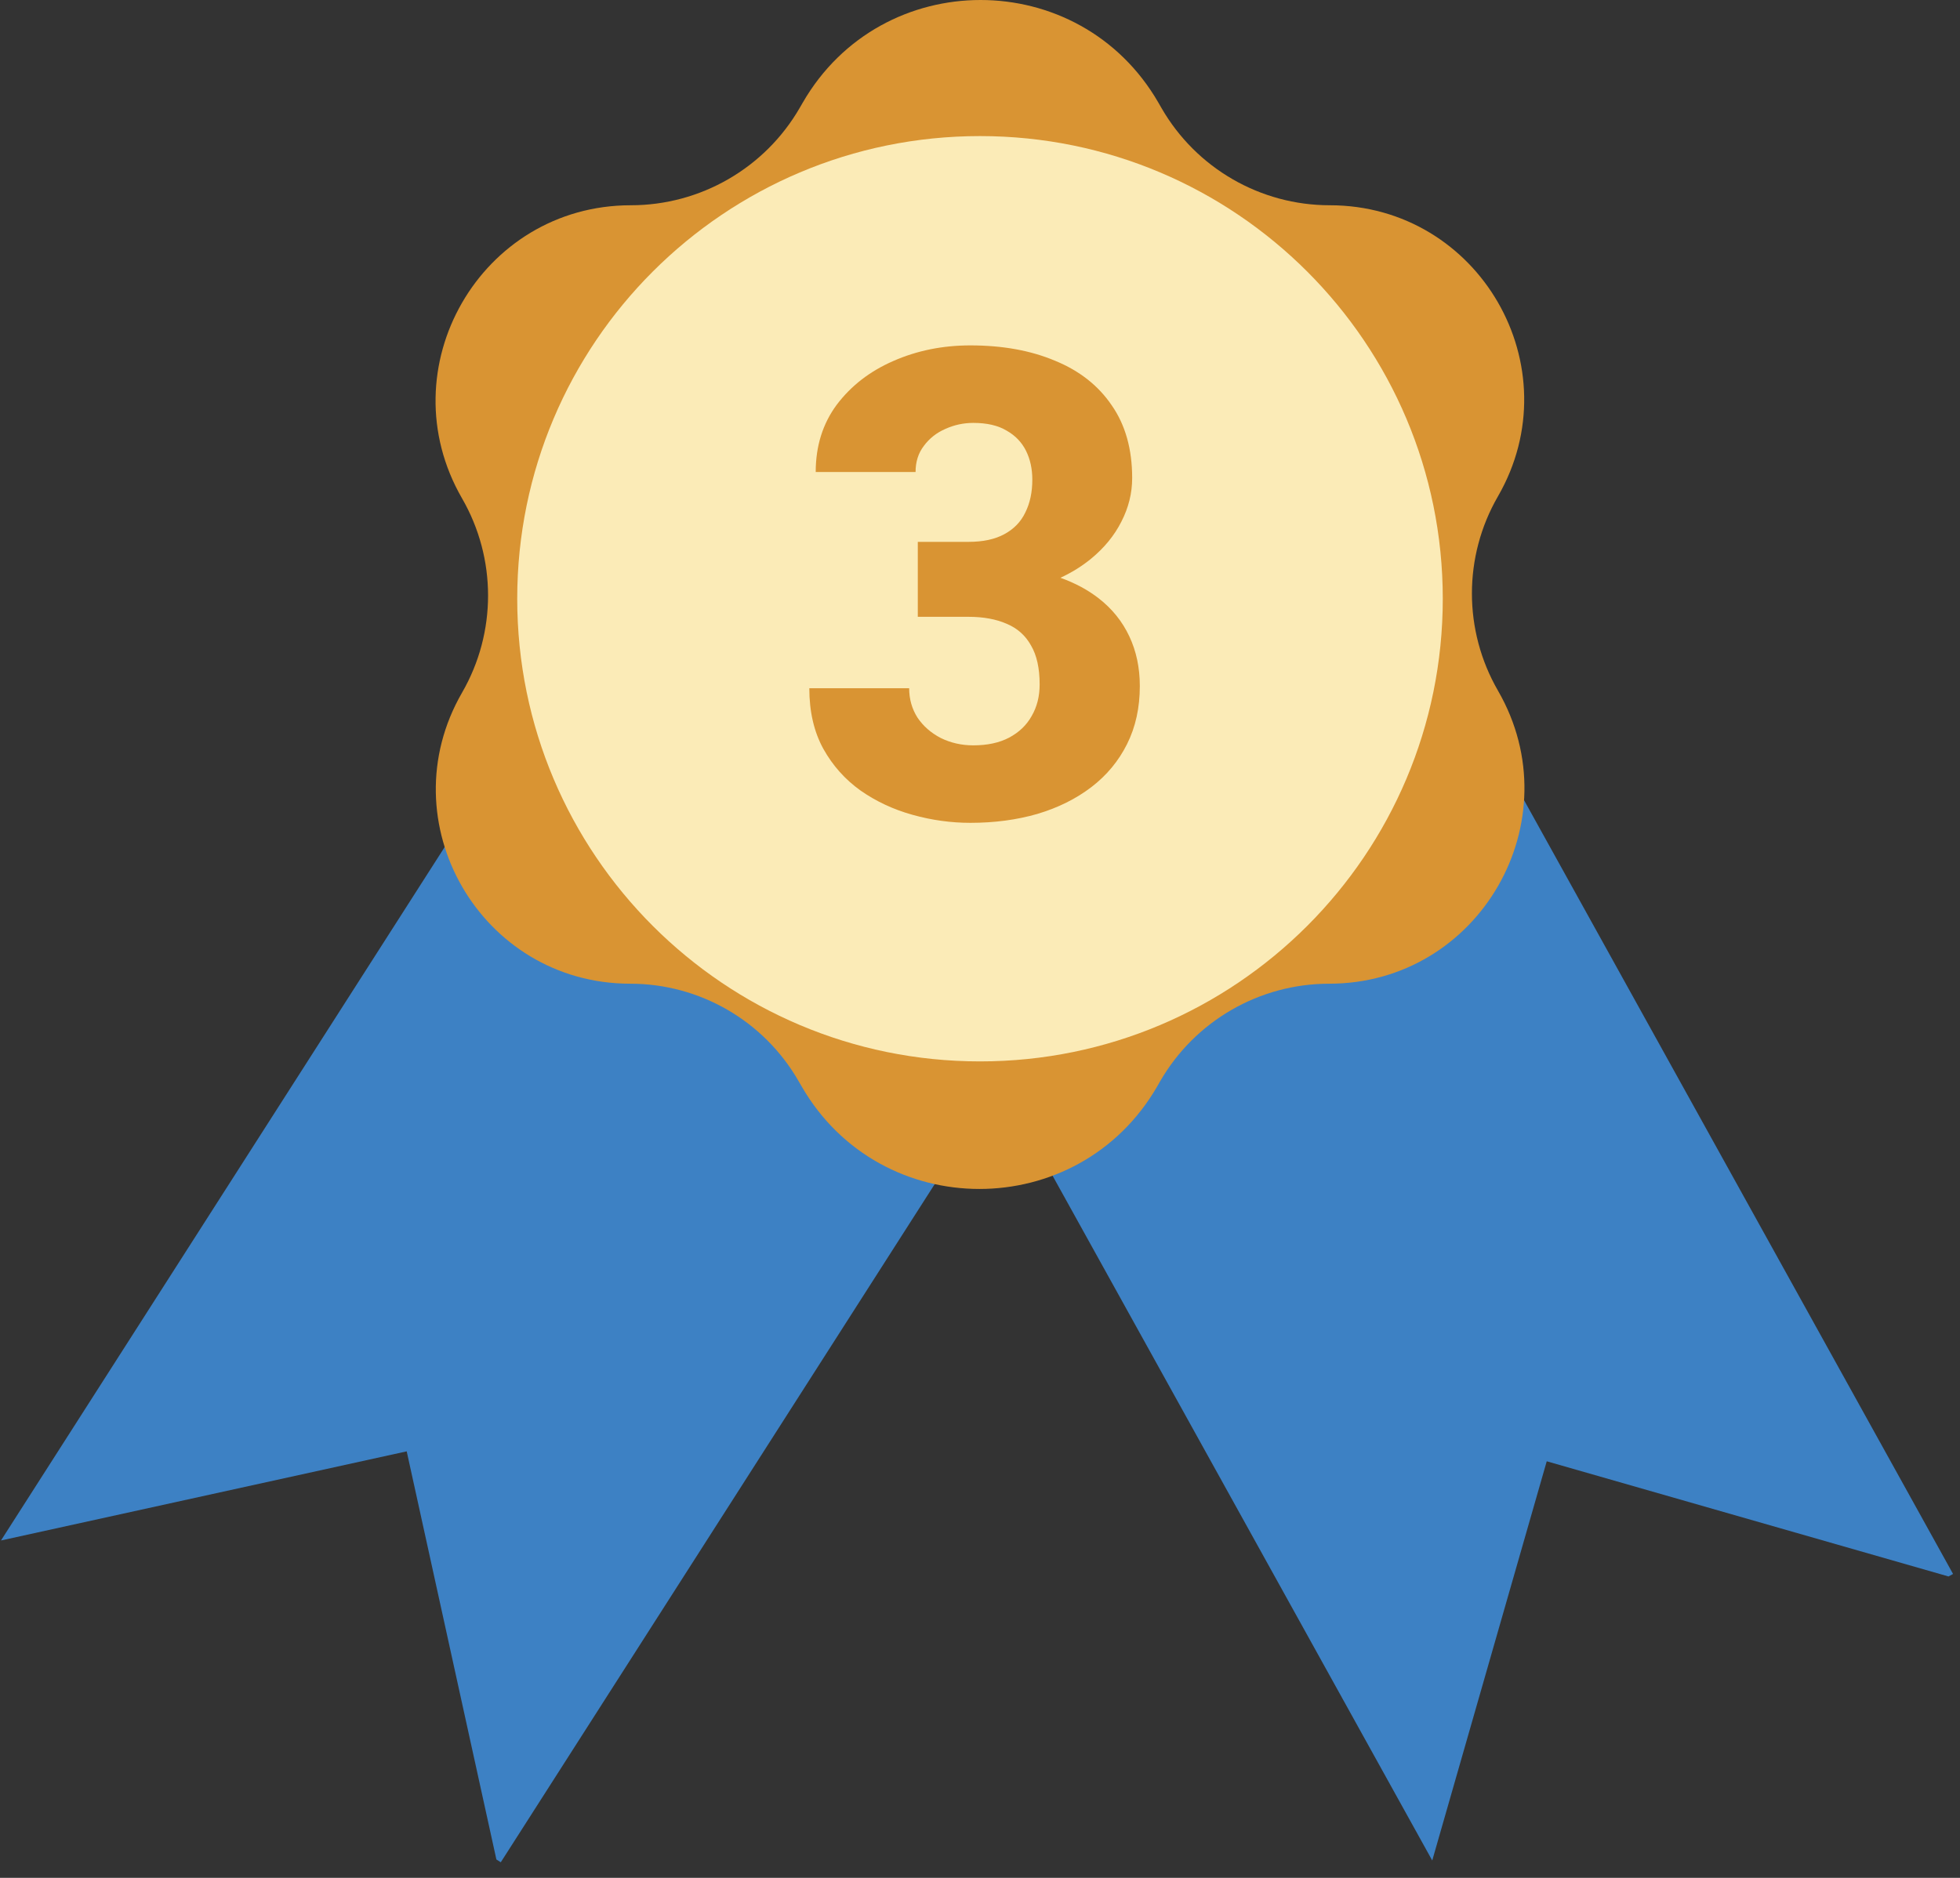 <svg width="72" height="69" viewBox="0 0 72 69" fill="none" xmlns="http://www.w3.org/2000/svg">
<rect x="0" y="0" width="72" height="69" fill="#333333" stroke="none"/>
<path fill-rule="evenodd" clip-rule="evenodd" d="M38.009 37.768L19.613 26L0.036 56.603L14.94 53.328L18.235 68.325L18.396 68.427L38.009 37.768Z" fill="#3D81C4"/>
<path fill-rule="evenodd" clip-rule="evenodd" d="M54.1 26L35 36.587L52.613 68.361L56.819 53.693L71.578 57.925L71.745 57.833L54.1 26Z" fill="#3D81C4"/>
<path fill-rule="evenodd" clip-rule="evenodd" d="M48.848 7.542C46.3 7.542 43.946 6.183 42.671 3.976L42.553 3.771C39.65 -1.257 32.392 -1.257 29.489 3.771L29.381 3.958C28.101 6.176 25.734 7.542 23.173 7.542C17.654 7.542 14.213 13.53 16.972 18.31C18.246 20.516 18.249 23.24 16.975 25.447C14.23 30.201 17.661 36.145 23.152 36.145C25.7 36.145 28.054 37.504 29.328 39.711L29.447 39.916C32.35 44.944 39.608 44.944 42.511 39.916L42.618 39.729C43.899 37.511 46.266 36.145 48.827 36.145C54.346 36.145 57.787 30.157 55.028 25.378C53.753 23.171 53.751 20.447 55.025 18.241C57.77 13.486 54.339 7.542 48.848 7.542Z" fill="#D99433"/>
<path fill-rule="evenodd" clip-rule="evenodd" d="M36 39C45.389 39 53 31.389 53 22C53 12.611 45.389 5 36 5C26.611 5 19 12.611 19 22C19 31.389 26.611 39 36 39ZM35.578 19.91H33.715V20.801V21.809V22.664H35.578C36.125 22.664 36.594 22.75 36.984 22.922C37.375 23.086 37.672 23.352 37.875 23.719C38.086 24.078 38.191 24.555 38.191 25.148C38.191 25.586 38.094 25.973 37.898 26.309C37.711 26.645 37.434 26.91 37.066 27.105C36.707 27.293 36.27 27.387 35.754 27.387C35.324 27.387 34.926 27.297 34.559 27.117C34.199 26.93 33.914 26.68 33.703 26.367C33.5 26.047 33.398 25.688 33.398 25.289H29.73C29.73 26.148 29.902 26.891 30.246 27.516C30.59 28.133 31.047 28.645 31.617 29.051C32.188 29.449 32.824 29.746 33.527 29.941C34.23 30.137 34.938 30.234 35.648 30.234C36.531 30.234 37.352 30.125 38.109 29.906C38.867 29.68 39.527 29.352 40.09 28.922C40.652 28.492 41.09 27.965 41.402 27.34C41.715 26.715 41.871 26.004 41.871 25.207C41.871 24.535 41.742 23.926 41.484 23.379C41.227 22.832 40.852 22.367 40.359 21.984C39.96 21.674 39.492 21.422 38.954 21.23C39.373 21.035 39.748 20.802 40.078 20.531C40.562 20.133 40.934 19.68 41.191 19.172C41.457 18.656 41.59 18.121 41.59 17.566C41.59 16.504 41.34 15.613 40.84 14.895C40.348 14.168 39.652 13.621 38.754 13.254C37.863 12.879 36.828 12.691 35.648 12.691C34.625 12.691 33.68 12.883 32.812 13.266C31.953 13.641 31.262 14.176 30.738 14.871C30.223 15.566 29.965 16.391 29.965 17.344H33.633C33.633 16.969 33.734 16.648 33.938 16.383C34.141 16.109 34.402 15.902 34.723 15.762C35.051 15.613 35.395 15.539 35.754 15.539C36.254 15.539 36.66 15.633 36.973 15.82C37.293 16 37.531 16.246 37.688 16.559C37.844 16.871 37.922 17.227 37.922 17.625C37.922 18.086 37.836 18.488 37.664 18.832C37.5 19.176 37.242 19.441 36.891 19.629C36.547 19.816 36.109 19.91 35.578 19.91Z" fill="#FBEBB7"/>
</svg>
